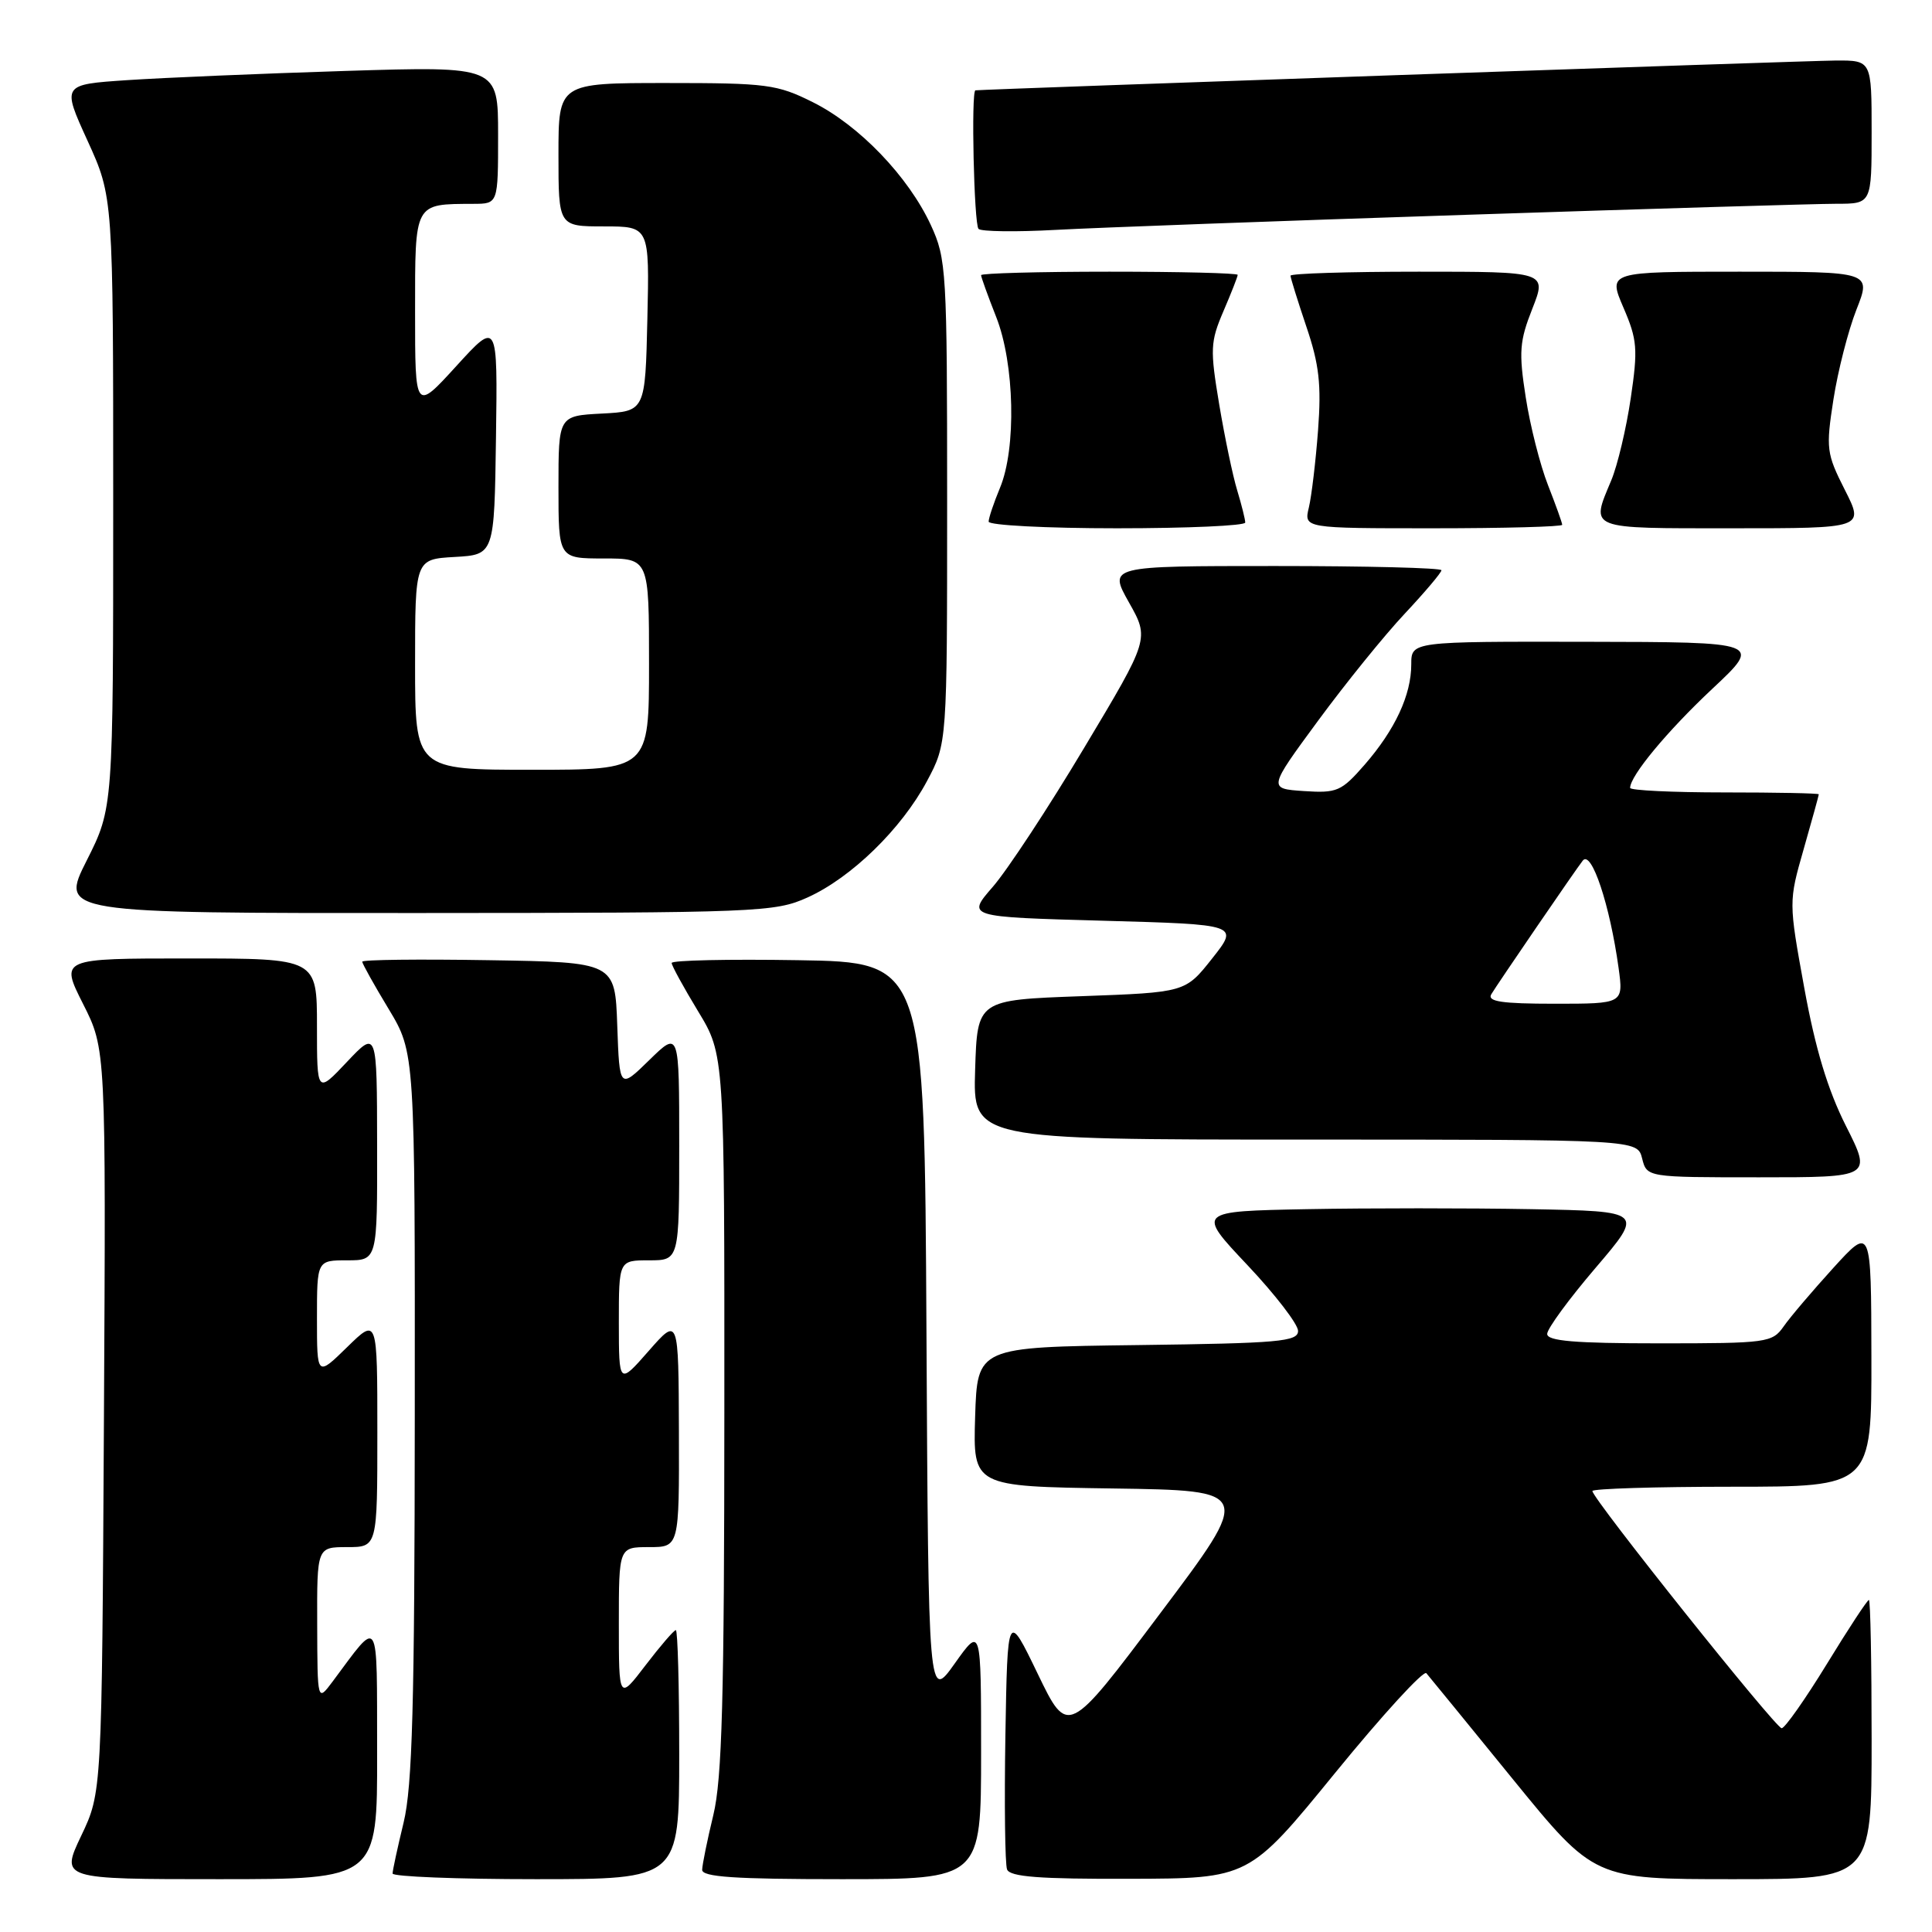 <?xml version="1.0" encoding="UTF-8" standalone="no"?>
<!DOCTYPE svg PUBLIC "-//W3C//DTD SVG 1.1//EN" "http://www.w3.org/Graphics/SVG/1.1/DTD/svg11.dtd" >
<svg xmlns="http://www.w3.org/2000/svg" xmlns:xlink="http://www.w3.org/1999/xlink" version="1.1" viewBox="0 0 256 256">
 <g >
 <path fill="currentColor"
d=" M 49.97 232.25 C 49.93 213.62 50.39 214.35 44.06 222.83 C 42.06 225.50 42.06 225.50 42.03 215.25 C 42.00 205.00 42.00 205.00 46.00 205.00 C 50.00 205.00 50.00 205.00 50.00 189.80 C 50.00 174.59 50.00 174.59 46.00 178.50 C 42.00 182.41 42.00 182.41 42.00 174.70 C 42.00 167.00 42.00 167.00 46.00 167.00 C 50.00 167.00 50.00 167.00 49.97 151.75 C 49.95 136.50 49.95 136.50 45.97 140.71 C 42.00 144.92 42.00 144.92 42.00 135.96 C 42.00 127.00 42.00 127.00 24.99 127.00 C 7.97 127.00 7.97 127.00 11.00 133.01 C 14.04 139.02 14.04 139.02 13.77 188.26 C 13.50 237.50 13.50 237.50 10.76 243.25 C 8.03 249.00 8.03 249.00 29.01 249.00 C 50.00 249.00 50.00 249.00 49.97 232.25 Z  M 90.00 232.50 C 90.00 223.43 89.80 216.00 89.55 216.00 C 89.30 216.00 87.50 218.09 85.55 220.64 C 82.00 225.29 82.00 225.29 82.00 215.14 C 82.00 205.00 82.00 205.00 86.00 205.00 C 90.00 205.00 90.00 205.00 89.96 189.75 C 89.91 174.50 89.91 174.50 85.96 179.00 C 82.01 183.50 82.01 183.50 82.00 175.25 C 82.00 167.00 82.00 167.00 86.00 167.00 C 90.00 167.00 90.00 167.00 90.00 151.80 C 90.00 136.59 90.00 136.59 86.04 140.46 C 82.09 144.32 82.09 144.32 81.79 135.91 C 81.50 127.50 81.50 127.50 64.75 127.23 C 55.54 127.08 48.00 127.16 48.00 127.43 C 48.00 127.69 49.57 130.51 51.50 133.70 C 54.99 139.50 54.99 139.50 54.96 187.50 C 54.94 225.90 54.64 236.70 53.48 241.50 C 52.68 244.80 52.02 247.84 52.02 248.25 C 52.01 248.66 60.55 249.00 71.00 249.00 C 90.00 249.00 90.00 249.00 90.00 232.50 Z  M 130.00 232.25 C 130.00 215.51 130.00 215.51 126.51 220.42 C 123.02 225.33 123.02 225.33 122.76 176.41 C 122.50 127.50 122.50 127.50 105.75 127.23 C 96.54 127.08 89.00 127.24 89.00 127.60 C 89.00 127.95 90.58 130.83 92.50 134.00 C 96.00 139.76 96.00 139.76 95.98 187.13 C 95.97 225.02 95.68 235.70 94.52 240.50 C 93.72 243.80 93.06 247.06 93.04 247.75 C 93.01 248.71 97.35 249.00 111.50 249.00 C 130.00 249.00 130.00 249.00 130.00 232.25 Z  M 176.91 234.92 C 183.19 227.22 188.63 221.28 189.00 221.71 C 189.37 222.14 194.53 228.46 200.46 235.75 C 211.25 249.00 211.25 249.00 229.63 249.00 C 248.00 249.00 248.00 249.00 248.00 230.50 C 248.00 220.32 247.84 212.00 247.64 212.00 C 247.43 212.00 244.92 215.82 242.06 220.50 C 239.19 225.18 236.50 229.00 236.08 229.00 C 235.28 229.00 211.00 198.58 211.00 197.57 C 211.00 197.26 219.32 197.00 229.50 197.00 C 248.00 197.00 248.00 197.00 247.97 179.75 C 247.94 162.50 247.94 162.50 242.93 168.00 C 240.18 171.03 237.21 174.51 236.35 175.75 C 234.83 177.91 234.19 178.00 219.88 178.00 C 208.64 178.00 205.00 177.69 205.01 176.75 C 205.01 176.06 207.90 172.12 211.42 168.00 C 217.82 160.50 217.82 160.50 202.85 160.22 C 194.61 160.07 181.28 160.07 173.22 160.22 C 158.56 160.50 158.56 160.50 165.28 167.62 C 168.98 171.54 172.00 175.47 172.00 176.35 C 172.00 177.77 169.50 177.99 150.75 178.23 C 129.50 178.50 129.50 178.50 129.21 187.73 C 128.93 196.96 128.93 196.96 147.45 197.23 C 165.97 197.50 165.97 197.50 153.73 213.78 C 141.50 230.07 141.50 230.07 137.50 221.78 C 133.50 213.50 133.50 213.50 133.22 229.96 C 133.07 239.02 133.17 247.00 133.44 247.71 C 133.82 248.69 137.73 248.99 149.72 248.95 C 165.50 248.91 165.50 248.91 176.91 234.92 Z  M 244.59 149.18 C 242.18 144.39 240.54 138.95 239.08 130.93 C 237.00 119.49 237.00 119.49 239.00 112.50 C 240.10 108.65 241.00 105.39 241.00 105.25 C 241.00 105.11 235.38 105.00 228.50 105.00 C 221.62 105.00 216.00 104.73 216.00 104.40 C 216.00 102.80 220.92 96.87 226.87 91.29 C 233.50 85.08 233.50 85.08 210.25 85.04 C 187.00 85.00 187.00 85.00 187.00 88.03 C 187.00 92.09 184.86 96.68 180.83 101.32 C 177.73 104.87 177.17 105.11 172.76 104.82 C 168.03 104.50 168.03 104.50 174.65 95.50 C 178.29 90.55 183.46 84.16 186.14 81.31 C 188.81 78.46 191.00 75.87 191.00 75.56 C 191.00 75.25 181.07 75.00 168.94 75.00 C 146.88 75.00 146.88 75.00 149.59 79.82 C 152.31 84.64 152.31 84.64 143.67 99.07 C 138.93 107.01 133.47 115.30 131.56 117.50 C 128.08 121.50 128.08 121.50 146.13 122.00 C 164.18 122.50 164.18 122.50 160.62 127.00 C 157.06 131.50 157.06 131.50 143.28 132.00 C 129.50 132.50 129.50 132.50 129.21 141.75 C 128.92 151.00 128.92 151.00 172.94 151.00 C 216.96 151.00 216.96 151.00 217.59 153.50 C 218.22 156.00 218.22 156.00 233.12 156.00 C 248.03 156.00 248.03 156.00 244.59 149.18 Z  M 107.00 118.92 C 112.81 116.30 119.46 109.82 122.83 103.50 C 125.50 98.50 125.50 98.50 125.50 66.50 C 125.50 35.81 125.41 34.31 123.34 29.82 C 120.37 23.40 113.84 16.60 107.72 13.55 C 102.96 11.17 101.63 11.00 88.30 11.00 C 74.00 11.00 74.00 11.00 74.00 20.50 C 74.00 30.00 74.00 30.00 80.03 30.00 C 86.06 30.00 86.06 30.00 85.78 42.25 C 85.50 54.50 85.50 54.50 79.75 54.80 C 74.00 55.10 74.00 55.10 74.00 64.55 C 74.00 74.00 74.00 74.00 80.00 74.00 C 86.00 74.00 86.00 74.00 86.00 88.00 C 86.00 102.00 86.00 102.00 70.50 102.00 C 55.00 102.00 55.00 102.00 55.00 88.05 C 55.00 74.10 55.00 74.10 60.25 73.80 C 65.50 73.50 65.50 73.50 65.72 58.00 C 65.94 42.50 65.94 42.50 60.47 48.50 C 55.00 54.50 55.00 54.50 55.00 41.37 C 55.00 26.72 54.83 27.05 62.75 27.01 C 66.00 27.00 66.00 27.00 66.00 17.88 C 66.00 8.77 66.00 8.77 45.75 9.40 C 34.61 9.75 21.61 10.30 16.85 10.62 C 8.20 11.20 8.20 11.20 11.60 18.65 C 15.00 26.11 15.00 26.11 15.00 66.58 C 15.00 107.05 15.00 107.05 11.49 114.02 C 7.97 121.00 7.97 121.00 55.24 120.98 C 100.57 120.96 102.68 120.87 107.00 118.92 Z  M 165.00 69.24 C 165.00 68.83 164.52 66.91 163.94 64.99 C 163.35 63.07 162.28 57.93 161.55 53.58 C 160.33 46.28 160.37 45.30 162.11 41.24 C 163.15 38.82 164.00 36.65 164.00 36.42 C 164.00 36.19 156.35 36.00 147.00 36.00 C 137.65 36.00 130.00 36.21 130.00 36.46 C 130.00 36.72 130.90 39.21 132.00 42.00 C 134.44 48.18 134.69 59.42 132.50 64.65 C 131.68 66.63 131.00 68.64 131.00 69.12 C 131.00 69.60 138.65 70.00 148.00 70.00 C 157.35 70.00 165.00 69.66 165.00 69.24 Z  M 207.00 69.54 C 207.00 69.28 206.15 66.92 205.12 64.29 C 204.08 61.65 202.75 56.42 202.17 52.66 C 201.23 46.65 201.34 45.21 203.04 40.91 C 204.97 36.00 204.97 36.00 187.99 36.00 C 178.64 36.00 171.00 36.24 171.00 36.53 C 171.00 36.82 171.95 39.86 173.10 43.28 C 174.80 48.29 175.10 50.96 174.65 57.00 C 174.34 61.12 173.79 65.74 173.43 67.25 C 172.77 70.00 172.77 70.00 189.88 70.00 C 199.30 70.00 207.00 69.79 207.00 69.54 Z  M 244.45 64.91 C 242.01 60.09 241.93 59.44 242.94 52.93 C 243.53 49.14 244.90 43.79 245.99 41.02 C 247.97 36.00 247.97 36.00 230.52 36.00 C 213.07 36.00 213.07 36.00 215.11 40.75 C 216.95 45.02 217.05 46.23 216.08 52.78 C 215.49 56.78 214.33 61.67 213.50 63.65 C 210.76 70.22 210.21 70.00 229.52 70.00 C 247.03 70.00 247.03 70.00 244.45 64.91 Z  M 194.09 28.47 C 218.62 27.66 240.78 27.00 243.34 27.00 C 248.00 27.00 248.00 27.00 248.00 17.50 C 248.00 8.00 248.00 8.00 243.25 8.02 C 239.62 8.04 130.43 11.82 129.25 11.97 C 128.66 12.04 129.06 29.73 129.66 30.33 C 130.02 30.69 134.64 30.75 139.91 30.46 C 145.19 30.17 169.57 29.27 194.09 28.47 Z  M 197.60 131.75 C 198.28 130.59 208.89 115.07 209.73 114.03 C 210.88 112.59 213.32 119.92 214.47 128.25 C 215.12 133.00 215.12 133.00 206.00 133.00 C 198.99 133.00 197.05 132.71 197.60 131.75 Z "/>
</g>
</svg>